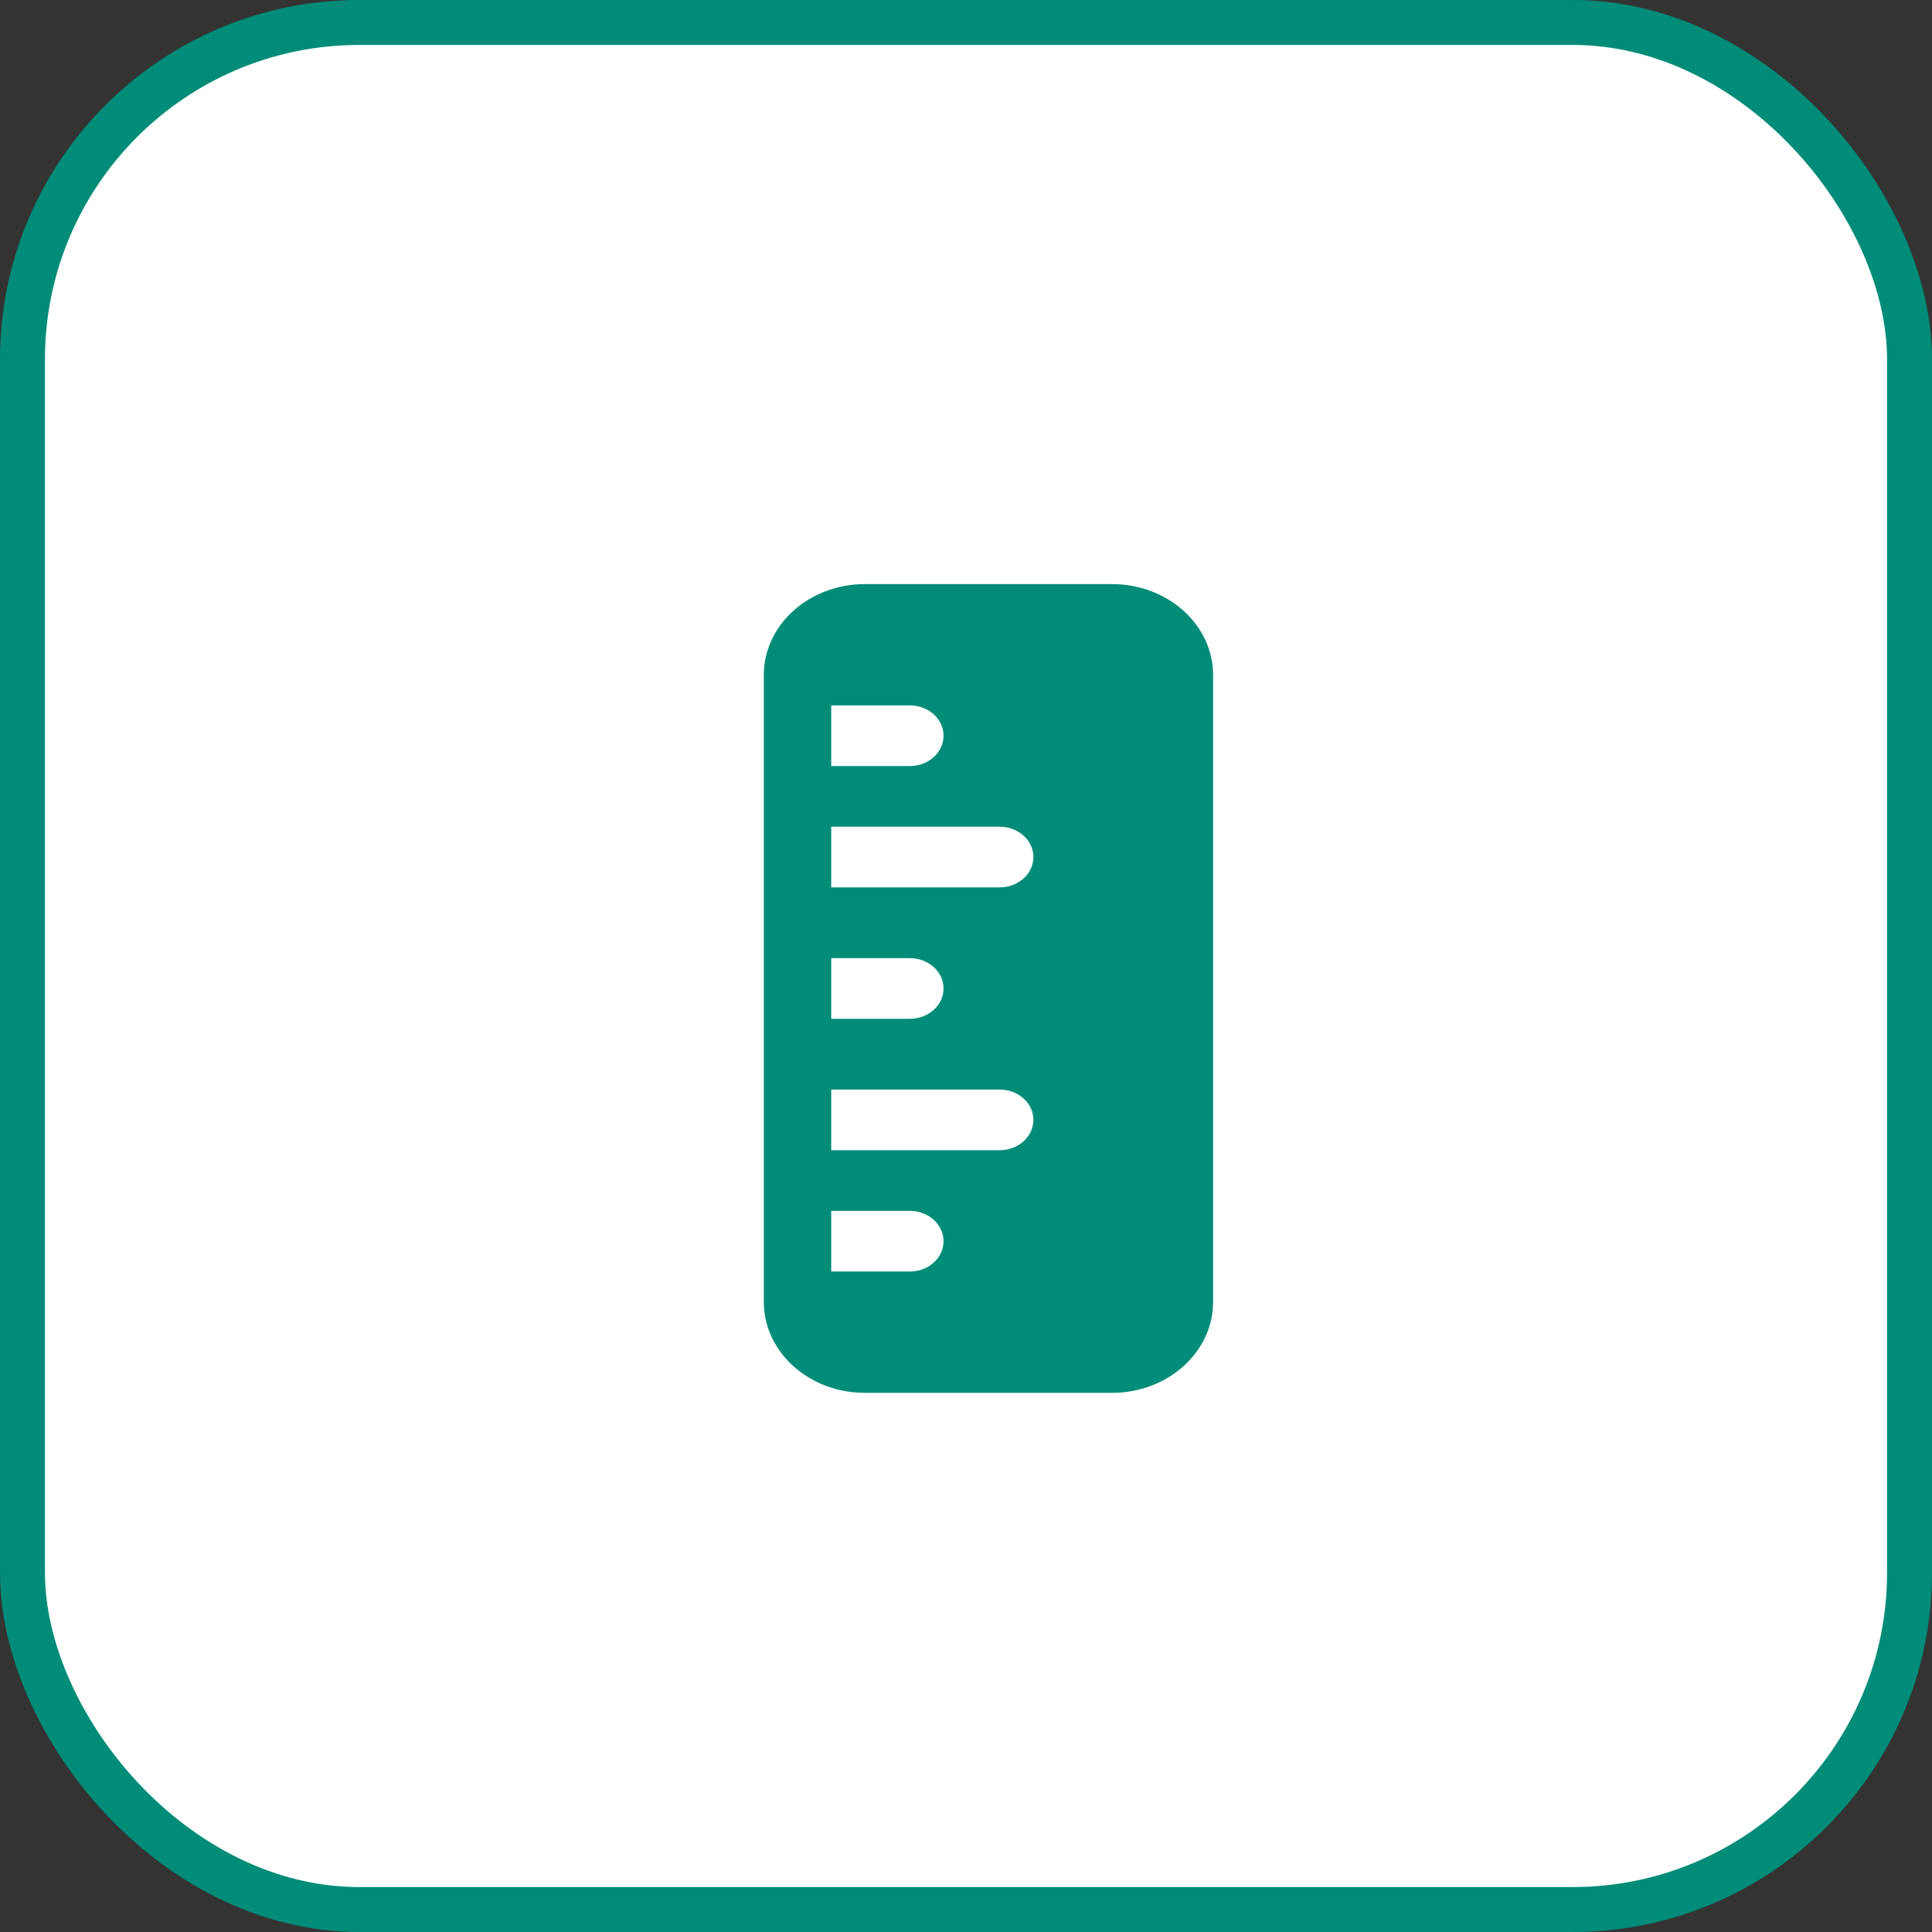 <svg width="43" height="43" viewBox="0 0 43 43" fill="none" xmlns="http://www.w3.org/2000/svg">
<rect x="0" y="0" width="43" height="43" fill="#333333" stroke="none"/>
<rect x="0.5" y="0.5" width="42" height="42" rx="7.5" fill="white" fill-opacity="1"/>
<rect x="0.5" y="0.5" width="42" height="42" rx="7.5" stroke="#018C79"/>
<path d="M17 15.025C17 13.907 18.007 13 19.25 13H24.75C25.993 13 27 13.907 27 15.025V28.975C27 30.093 25.993 31 24.75 31H19.25C19.095 31 18.943 30.986 18.797 30.959C17.771 30.77 17 29.954 17 28.975V15.025ZM18.5 15.7V17.05H20.25C20.664 17.05 21 16.748 21 16.375C21 16.002 20.664 15.7 20.25 15.7H18.5ZM18.5 18.4V19.75H22.25C22.664 19.75 23 19.448 23 19.075C23 18.702 22.664 18.4 22.25 18.4H18.5ZM18.5 21.325V22.675H20.25C20.664 22.675 21 22.373 21 22C21 21.627 20.664 21.325 20.25 21.325H18.5ZM18.5 24.25V25.6H22.25C22.664 25.6 23 25.298 23 24.925C23 24.552 22.664 24.25 22.25 24.25H18.5ZM18.5 26.95V28.3H20.25C20.664 28.3 21 27.998 21 27.625C21 27.252 20.664 26.95 20.25 26.95H18.5Z" fill="#018C79"/>
</svg>
